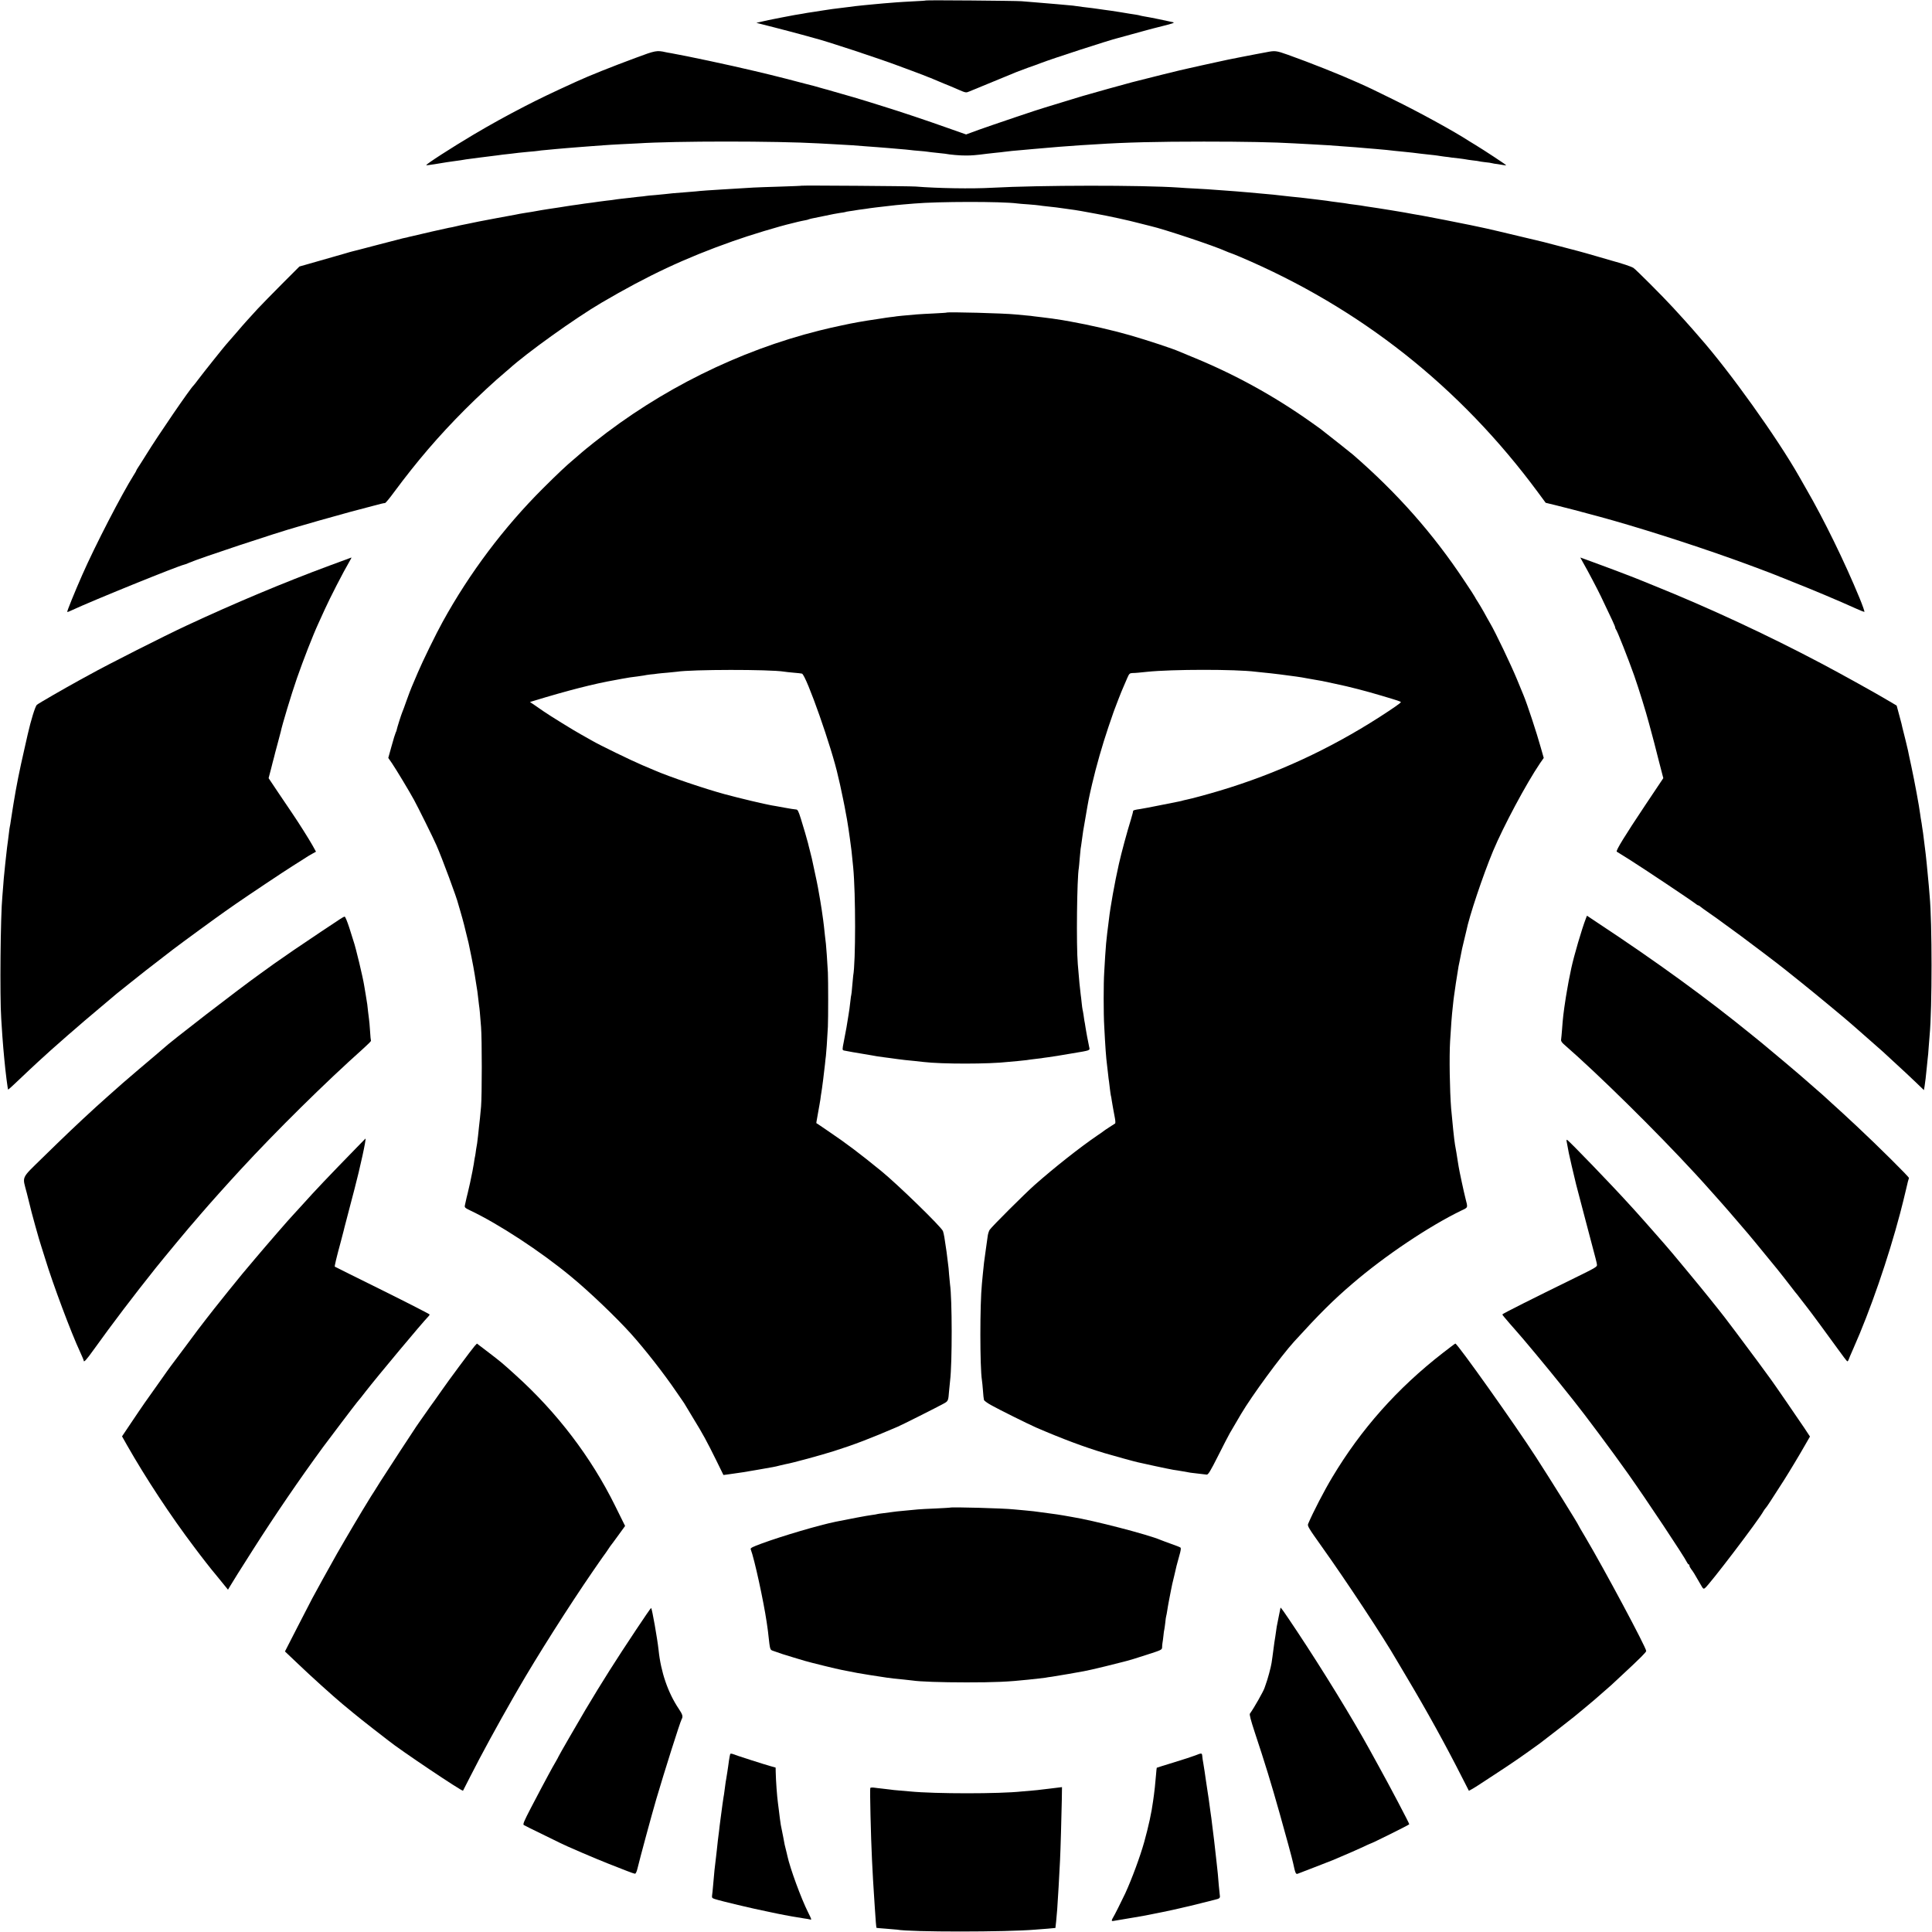 <?xml version="1.0" standalone="no"?>
<!DOCTYPE svg PUBLIC "-//W3C//DTD SVG 20010904//EN"
 "http://www.w3.org/TR/2001/REC-SVG-20010904/DTD/svg10.dtd">
<svg version="1.0" xmlns="http://www.w3.org/2000/svg"
 width="2055pt" height="2055pt" viewBox="0 0 2055 2055"
 preserveAspectRatio="xMidYMid meet">
<g transform="translate(0,2055) scale(0.1,-0.1)"
fill="#000000" stroke="none">
<path d="M9848 20545 c-2 -2 -59 -6 -128 -9 -69 -4 -152 -8 -185 -11 -93 -7
-186 -15 -235 -20 -25 -2 -72 -7 -105 -10 -33 -3 -76 -8 -95 -10 -19 -3 -54
-7 -77 -10 -167 -20 -201 -25 -263 -35 -30 -5 -73 -12 -95 -15 -58 -8 -105
-16 -129 -21 -11 -2 -50 -9 -85 -14 -35 -6 -94 -17 -132 -25 -38 -8 -83 -17
-101 -20 -18 -3 -64 -13 -103 -22 l-70 -16 185 -47 c102 -26 237 -62 300 -79
63 -18 122 -34 130 -36 116 -28 690 -217 915 -302 94 -35 175 -65 180 -67 6
-2 24 -9 40 -15 17 -7 47 -19 68 -27 20 -7 52 -20 70 -28 17 -8 66 -28 107
-45 41 -16 111 -45 155 -65 77 -33 80 -34 115 -19 19 8 134 56 255 105 121 50
234 96 250 103 17 7 71 27 120 45 50 17 108 38 130 47 126 49 734 246 825 268
17 4 257 70 310 85 19 6 96 25 170 44 97 24 127 34 110 39 -45 11 -264 56
-301 61 -20 3 -42 8 -50 10 -8 3 -32 8 -54 11 -22 3 -92 14 -155 25 -63 10
-140 22 -170 25 -30 4 -62 9 -70 10 -18 3 -93 13 -157 20 -27 3 -59 8 -73 10
-14 3 -54 7 -90 10 -36 3 -85 7 -110 10 -54 5 -135 12 -250 21 -47 4 -107 8
-135 11 -63 5 -1012 13 -1017 8z"/>
<path d="M6765 19936 c-262 -97 -497 -191 -639 -256 -276 -126 -379 -176 -541
-259 -207 -107 -364 -194 -550 -304 -224 -133 -509 -316 -501 -324 2 -2 44 3
92 11 108 18 159 26 199 31 47 6 115 16 133 20 15 2 50 7 152 20 19 2 73 9
120 15 47 6 99 12 115 15 17 2 57 7 90 10 33 4 70 8 82 10 12 2 57 6 100 10
43 3 89 8 103 10 14 3 54 7 90 10 36 3 83 8 105 10 22 2 74 7 115 10 41 3 98
8 125 10 28 2 86 7 130 10 44 3 105 8 136 10 31 3 112 7 180 11 68 3 151 7
184 9 398 26 1467 26 1925 0 36 -2 110 -6 165 -9 151 -8 264 -15 320 -21 28
-2 88 -7 135 -10 47 -3 103 -8 125 -10 22 -2 74 -7 115 -10 41 -3 90 -8 107
-10 18 -3 64 -7 102 -10 38 -3 78 -7 88 -9 10 -2 52 -7 93 -11 41 -4 83 -9 92
-10 50 -10 162 -20 223 -19 61 0 102 3 225 19 14 1 54 6 90 10 36 3 76 8 90
10 34 5 122 14 200 20 36 3 85 8 110 10 183 17 390 33 500 40 36 2 110 6 165
10 318 21 650 29 1150 29 429 0 743 -6 965 -19 36 -2 119 -6 185 -10 66 -3
145 -8 175 -10 30 -3 91 -7 135 -10 126 -9 206 -15 255 -20 25 -2 79 -7 120
-10 41 -3 91 -8 110 -10 39 -5 107 -12 190 -20 54 -5 114 -12 175 -20 17 -2
57 -7 90 -10 33 -3 71 -8 85 -10 14 -3 48 -7 75 -11 28 -3 61 -7 75 -10 14 -2
50 -6 80 -9 30 -4 62 -8 70 -10 8 -2 42 -7 75 -11 33 -3 62 -8 65 -9 3 -2 33
-6 65 -10 33 -3 67 -8 76 -11 9 -3 34 -7 55 -9 22 -3 51 -8 67 -11 15 -3 27
-3 27 -1 0 5 -237 161 -323 213 -27 16 -59 36 -72 44 -158 103 -530 307 -810
444 -208 103 -257 126 -376 179 -186 84 -507 211 -739 294 -127 45 -138 46
-233 27 -12 -2 -60 -11 -107 -20 -121 -23 -122 -23 -150 -29 -22 -5 -52 -11
-146 -29 -12 -3 -66 -14 -120 -26 -55 -12 -108 -23 -119 -26 -11 -2 -33 -7
-50 -11 -16 -4 -32 -7 -35 -8 -11 -2 -85 -19 -90 -20 -3 0 -48 -11 -101 -23
-83 -20 -218 -53 -434 -108 -33 -9 -67 -17 -75 -19 -20 -4 -475 -131 -520
-145 -19 -6 -42 -13 -50 -15 -8 -2 -89 -27 -180 -55 -91 -28 -172 -53 -180
-55 -35 -8 -567 -188 -695 -234 l-139 -51 -196 69 c-225 80 -496 171 -690 231
-74 23 -146 45 -160 50 -29 10 -270 81 -285 84 -5 1 -37 10 -70 20 -33 10 -67
20 -75 22 -8 2 -40 10 -70 19 -30 9 -62 17 -70 20 -8 2 -49 12 -90 23 -81 22
-349 91 -378 97 -9 2 -84 20 -167 40 -273 65 -716 159 -890 190 -16 2 -41 7
-55 10 -94 21 -109 18 -315 -59z"/>
<path d="M8528 18575 c-2 -2 -106 -6 -233 -10 -126 -4 -252 -8 -280 -10 -27
-2 -102 -6 -165 -10 -63 -4 -137 -8 -165 -10 -93 -5 -250 -16 -285 -21 -19 -2
-69 -6 -110 -9 -88 -6 -185 -15 -220 -20 -14 -2 -60 -6 -102 -10 -42 -3 -85
-7 -95 -9 -10 -2 -49 -7 -88 -10 -38 -4 -81 -9 -95 -11 -14 -2 -50 -6 -80 -9
-30 -3 -64 -8 -75 -10 -11 -2 -47 -7 -80 -10 -33 -4 -71 -9 -85 -11 -14 -2
-45 -6 -70 -10 -56 -7 -116 -15 -151 -21 -15 -2 -44 -6 -65 -9 -22 -3 -48 -7
-59 -9 -11 -2 -45 -7 -75 -12 -30 -4 -57 -8 -60 -9 -3 -1 -30 -5 -60 -9 -30
-5 -64 -10 -75 -12 -68 -13 -135 -24 -165 -28 -20 -3 -47 -7 -60 -10 -14 -3
-36 -8 -50 -10 -33 -5 -360 -67 -385 -72 -11 -3 -63 -13 -116 -24 -53 -10
-114 -23 -135 -29 -22 -5 -52 -12 -69 -14 -23 -4 -319 -71 -407 -93 -10 -2
-28 -6 -40 -10 -13 -3 -32 -7 -43 -9 -11 -3 -132 -34 -270 -70 -137 -36 -259
-68 -270 -70 -11 -3 -42 -11 -70 -20 -78 -23 -291 -84 -395 -113 l-95 -27
-190 -190 c-104 -105 -219 -222 -254 -260 -35 -39 -83 -90 -105 -115 -23 -25
-82 -92 -131 -150 -50 -58 -93 -107 -96 -110 -10 -9 -254 -314 -299 -375 -25
-33 -47 -62 -51 -65 -36 -33 -380 -535 -503 -735 -37 -60 -77 -122 -87 -137
-10 -15 -19 -30 -19 -33 0 -3 -11 -24 -26 -46 -129 -205 -413 -754 -549 -1064
-80 -181 -164 -389 -160 -394 3 -2 24 5 47 17 223 104 1125 470 1200 487 10 2
32 10 50 19 103 46 923 318 1158 384 19 6 121 35 225 65 105 30 253 71 330 92
77 20 183 48 235 62 99 26 117 31 136 32 6 1 49 52 94 114 247 333 474 598
756 881 141 141 318 305 428 397 16 13 34 29 40 34 179 164 704 541 986 706
489 287 884 473 1391 652 182 65 496 160 634 192 11 2 38 9 60 15 22 5 56 13
75 16 19 3 38 8 43 11 4 2 19 6 33 9 14 3 76 15 137 28 62 14 134 27 161 31
27 3 52 8 55 9 3 2 26 7 51 10 25 3 54 8 65 10 11 2 43 7 70 10 28 4 61 8 75
11 14 2 45 6 70 9 25 3 83 10 130 15 47 6 117 13 155 16 39 3 93 8 120 10 257
22 924 23 1095 1 14 -2 68 -7 120 -10 52 -4 104 -9 115 -11 11 -2 47 -7 80
-10 84 -9 120 -13 200 -25 39 -6 84 -12 100 -14 35 -5 56 -9 230 -41 123 -22
352 -72 440 -96 57 -15 117 -30 135 -34 137 -31 680 -212 797 -266 24 -10 45
-19 48 -19 3 0 50 -19 103 -41 1279 -543 2341 -1382 3171 -2506 l82 -111 107
-26 c98 -24 237 -60 462 -121 398 -108 961 -287 1425 -453 183 -65 440 -162
505 -190 14 -6 70 -28 125 -50 206 -81 510 -209 679 -286 44 -20 83 -35 87
-34 4 2 -19 68 -52 148 -156 379 -380 838 -567 1160 -30 52 -63 111 -74 130
-232 409 -740 1120 -1058 1480 -12 14 -47 54 -78 90 -55 62 -121 136 -207 229
-108 118 -394 404 -420 421 -26 16 -116 46 -240 80 -16 5 -86 25 -155 45 -69
20 -156 45 -195 55 -38 10 -133 35 -210 55 -77 20 -148 39 -157 41 -23 5 -21
5 -218 52 -152 37 -412 98 -456 106 -11 2 -55 12 -99 21 -44 9 -91 19 -105 21
-14 3 -90 18 -170 34 -80 16 -185 36 -235 45 -49 8 -101 17 -115 20 -30 6
-124 23 -165 29 -16 3 -43 7 -60 10 -52 9 -228 36 -265 41 -19 3 -46 7 -60 10
-14 2 -47 7 -75 10 -27 3 -61 8 -75 11 -14 2 -43 7 -65 9 -70 9 -119 15 -145
20 -14 2 -50 7 -80 10 -53 6 -87 10 -167 20 -21 2 -85 9 -143 15 -58 6 -118
13 -135 15 -16 2 -61 7 -100 10 -38 3 -88 8 -110 10 -48 5 -147 13 -230 20
-33 2 -94 7 -135 10 -165 12 -199 15 -305 20 -60 3 -135 7 -165 10 -397 27
-1475 26 -1990 -2 -212 -12 -576 -6 -810 13 -62 5 -1207 13 -1212 9z"/>
<path d="M10068 17225 c-2 -2 -61 -5 -133 -9 -71 -3 -152 -8 -180 -10 -159
-14 -190 -17 -214 -20 -14 -3 -48 -7 -76 -10 -27 -4 -61 -8 -75 -11 -14 -2
-43 -7 -65 -10 -133 -19 -252 -40 -370 -66 -49 -11 -101 -22 -115 -25 -14 -3
-70 -16 -125 -30 -858 -215 -1690 -628 -2395 -1189 -63 -50 -122 -98 -130
-106 -9 -8 -45 -39 -80 -69 -88 -73 -179 -160 -335 -315 -415 -414 -781 -900
-1067 -1420 -69 -124 -212 -417 -262 -535 -27 -63 -56 -133 -66 -155 -10 -22
-34 -87 -55 -145 -20 -58 -41 -114 -46 -125 -10 -22 -58 -174 -60 -190 0 -5
-5 -18 -10 -27 -5 -10 -25 -74 -44 -144 l-35 -126 39 -56 c47 -70 181 -292
233 -387 38 -68 210 -415 240 -485 60 -136 220 -568 232 -625 1 -5 10 -35 19
-65 15 -49 36 -128 43 -155 1 -5 12 -48 23 -94 22 -85 26 -101 56 -251 20
-101 21 -107 35 -190 5 -36 12 -78 15 -95 12 -71 15 -93 20 -140 3 -27 8 -66
10 -85 6 -38 10 -79 22 -235 10 -124 10 -729 0 -845 -8 -87 -15 -162 -22 -215
-2 -16 -6 -59 -10 -95 -4 -36 -9 -72 -10 -82 -2 -9 -7 -38 -11 -65 -3 -26 -8
-57 -10 -68 -3 -11 -7 -36 -10 -55 -2 -19 -7 -46 -10 -60 -2 -14 -6 -34 -8
-45 -14 -74 -39 -188 -51 -235 -8 -30 -16 -66 -19 -80 -3 -14 -8 -36 -11 -50
-5 -22 0 -28 52 -53 305 -144 754 -438 1075 -704 195 -160 481 -434 638 -608
151 -168 354 -428 481 -615 35 -52 66 -97 69 -100 3 -3 10 -14 17 -25 7 -11
50 -83 97 -161 105 -171 144 -244 244 -446 l77 -157 32 4 c18 3 50 7 71 10 75
10 120 17 252 40 74 13 151 27 170 30 19 3 53 11 75 17 22 5 51 12 65 15 62
10 378 96 509 138 213 67 390 135 676 258 52 22 419 207 492 247 49 27 50 29
58 135 4 44 9 93 11 110 23 190 22 869 -1 1025 -2 14 -6 61 -10 105 -3 44 -7
91 -10 105 -2 14 -7 50 -10 80 -3 30 -10 80 -15 110 -5 30 -12 75 -15 99 -4
23 -10 53 -15 66 -17 45 -480 495 -655 638 -233 190 -371 294 -560 422 -71 49
-131 89 -132 89 -1 1 3 24 8 51 5 28 12 66 15 85 3 19 7 42 9 50 2 8 7 38 11
65 3 28 8 59 10 70 6 30 33 242 39 305 3 30 7 71 10 90 4 34 13 158 21 310 4
83 4 497 0 575 -7 126 -17 273 -21 305 -3 19 -7 58 -10 85 -8 80 -16 148 -20
175 -2 14 -9 61 -15 105 -7 44 -14 89 -16 100 -2 11 -9 49 -15 85 -8 53 -28
149 -74 360 -2 8 -11 44 -20 80 -9 36 -19 72 -20 80 -9 37 -49 174 -77 263
-26 83 -34 97 -52 97 -11 0 -66 9 -121 19 -55 10 -118 22 -140 25 -66 11 -340
76 -495 118 -217 59 -591 186 -745 253 -16 7 -75 32 -130 55 -116 49 -464 218
-538 262 -28 16 -81 46 -117 66 -73 40 -331 199 -400 247 -25 17 -67 46 -94
65 l-49 33 39 12 c353 108 645 183 864 221 14 3 48 9 75 14 65 12 109 19 165
25 25 3 55 8 68 10 12 3 44 8 70 11 26 2 61 6 77 9 17 2 64 7 105 10 41 4 86
8 99 10 159 25 985 26 1141 1 14 -3 59 -7 100 -11 41 -3 82 -8 90 -10 45 -14
323 -805 385 -1095 2 -8 11 -46 20 -85 15 -68 53 -249 59 -290 2 -11 8 -47 15
-80 6 -33 13 -78 16 -100 3 -22 10 -69 15 -105 12 -80 22 -164 35 -305 27
-278 27 -1010 0 -1154 -1 -9 -6 -56 -10 -106 -4 -49 -8 -92 -10 -95 -2 -3 -6
-34 -10 -70 -4 -36 -9 -72 -10 -82 -2 -9 -6 -38 -10 -65 -7 -53 -33 -201 -50
-283 -17 -86 -17 -88 2 -94 15 -4 135 -25 293 -51 14 -2 39 -7 56 -10 18 -2
49 -7 70 -10 22 -3 53 -7 69 -9 17 -2 53 -7 80 -11 28 -3 64 -8 80 -10 17 -2
62 -7 100 -10 39 -4 84 -9 100 -11 193 -23 695 -23 900 1 17 2 62 6 100 9 39
4 81 8 95 10 14 3 50 7 81 11 31 3 65 7 75 9 11 2 42 7 69 10 85 12 96 14 255
41 204 34 194 30 185 69 -3 17 -8 38 -9 46 -2 8 -7 35 -12 60 -4 25 -8 47 -9
50 0 3 -4 27 -9 53 -4 27 -9 58 -12 70 -2 12 -6 39 -9 62 -3 22 -8 47 -10 55
-2 8 -7 42 -10 75 -3 33 -8 71 -10 85 -6 41 -19 171 -31 325 -17 197 -9 919
11 1023 1 9 6 53 9 98 4 44 8 92 10 105 3 13 7 47 11 74 13 98 16 122 41 260
34 198 31 185 70 355 45 192 107 409 173 605 28 83 53 155 55 160 2 6 7 19 11
30 4 11 23 61 42 110 19 50 43 108 53 130 9 22 28 64 40 93 20 46 26 52 54 53
17 0 47 2 66 4 19 2 60 6 90 9 267 28 943 28 1155 1 17 -2 59 -7 95 -10 60 -5
263 -30 335 -41 17 -3 44 -7 60 -9 17 -3 41 -7 55 -10 14 -3 52 -10 85 -15 69
-11 63 -10 220 -44 150 -31 322 -76 490 -126 178 -53 205 -62 205 -69 0 -8
-87 -68 -225 -157 -538 -345 -1097 -603 -1700 -784 -126 -38 -304 -86 -355
-96 -14 -3 -33 -7 -42 -10 -19 -6 -7 -3 -228 -47 -96 -20 -195 -38 -220 -42
-58 -8 -80 -14 -78 -23 1 -4 -10 -45 -24 -92 -36 -114 -101 -353 -127 -470
-44 -194 -92 -463 -106 -590 -3 -30 -8 -66 -10 -80 -4 -26 -11 -87 -20 -175
-2 -27 -7 -88 -10 -135 -3 -47 -7 -123 -10 -170 -8 -117 -8 -442 0 -575 12
-230 19 -330 30 -415 3 -19 8 -62 11 -95 3 -33 8 -68 10 -79 2 -10 6 -44 9
-75 4 -31 8 -63 10 -71 3 -8 7 -33 10 -55 3 -22 8 -51 11 -65 2 -14 7 -36 9
-50 3 -14 9 -47 14 -75 5 -27 6 -52 2 -55 -4 -3 -32 -21 -62 -40 -30 -19 -56
-37 -59 -40 -3 -3 -34 -25 -70 -49 -182 -124 -458 -342 -665 -525 -104 -92
-458 -445 -479 -478 -8 -13 -17 -41 -20 -63 -3 -22 -12 -89 -21 -150 -18 -125
-21 -151 -31 -255 -4 -41 -8 -88 -10 -105 -22 -216 -22 -883 0 -1025 3 -14 7
-63 11 -110 3 -47 8 -92 11 -101 2 -8 35 -32 72 -53 89 -50 400 -204 482 -240
280 -121 516 -209 730 -273 102 -30 323 -91 353 -97 12 -3 94 -21 182 -40 88
-19 176 -37 195 -40 19 -2 64 -10 100 -16 36 -7 74 -13 85 -15 31 -4 148 -18
170 -20 16 -1 38 34 121 199 56 111 112 220 125 242 21 37 71 122 119 203 118
199 422 613 565 771 267 293 412 438 620 616 343 295 813 610 1157 777 75 35
72 27 45 132 -17 66 -66 295 -72 335 -2 14 -6 39 -9 55 -3 17 -10 59 -15 95
-6 36 -13 74 -15 85 -8 44 -29 245 -41 385 -15 190 -21 552 -11 715 13 198 17
263 21 295 2 19 7 62 10 95 3 33 8 71 10 85 2 14 6 45 10 70 4 25 8 56 10 70
4 29 25 162 29 182 2 7 6 29 10 48 4 19 8 42 10 50 14 76 21 106 38 175 11 44
22 89 24 100 30 155 178 596 286 855 111 264 352 715 499 932 l39 56 -31 109
c-43 155 -145 465 -184 558 -7 17 -38 93 -70 170 -61 148 -230 503 -285 595
-17 30 -48 84 -67 120 -20 36 -49 84 -64 108 -16 24 -29 45 -29 48 0 3 -52 84
-116 179 -331 499 -711 929 -1182 1338 -25 21 -274 219 -347 275 -5 4 -48 35
-95 68 -405 287 -821 515 -1275 700 -60 25 -119 49 -130 54 -72 32 -332 118
-529 175 -173 50 -434 110 -631 145 -33 5 -71 12 -85 15 -58 10 -159 24 -215
30 -33 4 -71 8 -84 10 -14 3 -54 7 -90 10 -36 3 -84 8 -106 10 -122 13 -726
29 -737 20z"/>
<path d="M3505 14534 c-481 -178 -1011 -400 -1525 -640 -224 -104 -845 -418
-1025 -519 -33 -18 -82 -45 -110 -60 -167 -92 -436 -247 -453 -262 -17 -15
-63 -163 -97 -313 -2 -8 -18 -78 -35 -155 -54 -235 -85 -392 -115 -575 -3 -19
-8 -47 -10 -62 -10 -60 -14 -85 -20 -128 -3 -25 -8 -52 -10 -60 -2 -8 -7 -40
-10 -70 -3 -30 -8 -66 -10 -80 -2 -14 -6 -47 -10 -75 -3 -27 -7 -63 -9 -80 -2
-16 -7 -61 -11 -100 -3 -38 -8 -83 -10 -100 -2 -16 -7 -68 -10 -115 -3 -47 -8
-103 -10 -125 -20 -204 -28 -1066 -12 -1300 4 -60 10 -144 12 -185 3 -41 7
-99 10 -127 3 -29 7 -79 10 -110 13 -143 37 -333 42 -333 2 0 41 35 86 78 45
43 111 105 146 138 35 32 73 68 85 79 140 131 462 412 676 590 85 71 157 132
160 135 3 3 70 57 150 120 80 63 152 121 160 127 12 10 144 112 290 224 89 68
468 345 557 407 10 7 61 42 113 79 118 82 513 346 598 399 34 21 88 56 120 76
31 21 74 47 95 58 l38 21 -37 67 c-42 74 -148 242 -216 342 -24 36 -91 134
-148 219 l-103 154 12 46 c7 25 14 53 16 61 2 8 8 35 15 60 7 25 14 52 16 60
1 8 17 67 34 130 17 63 33 125 36 136 14 71 113 399 172 569 68 195 169 455
229 585 17 36 46 101 66 145 57 126 195 395 264 513 14 23 23 42 21 42 -1 -1
-106 -39 -233 -86z"/>
<path d="M16838 14567 c47 -81 160 -296 191 -362 122 -254 151 -318 151 -329
0 -7 4 -16 9 -22 12 -12 132 -316 193 -489 49 -140 123 -378 158 -510 11 -38
26 -97 35 -130 9 -33 18 -67 20 -75 2 -8 25 -96 50 -196 l47 -181 -190 -284
c-221 -331 -318 -489 -305 -498 5 -3 70 -44 144 -90 147 -93 649 -428 689
-460 14 -11 29 -21 33 -21 5 0 14 -6 21 -12 8 -7 53 -40 101 -73 48 -33 115
-81 148 -106 34 -25 114 -83 177 -129 95 -70 415 -312 470 -357 8 -6 89 -71
180 -144 140 -112 501 -411 536 -444 6 -5 42 -37 80 -70 181 -159 240 -211
250 -220 9 -8 130 -120 248 -229 17 -15 67 -63 111 -105 l79 -76 7 40 c7 42
15 112 24 205 3 30 7 70 9 89 3 18 8 74 11 125 4 50 8 107 10 126 27 286 27
1198 0 1480 -2 19 -6 69 -9 110 -12 138 -33 348 -41 400 -2 14 -6 50 -10 80
-3 30 -8 66 -10 80 -2 14 -7 43 -10 65 -3 23 -7 52 -10 65 -3 14 -7 43 -10 65
-11 88 -60 352 -95 515 -17 80 -34 156 -36 170 -4 21 -41 171 -60 245 -3 11
-7 29 -9 40 -3 11 -15 58 -28 105 l-23 85 -86 51 c-123 74 -503 285 -713 396
-575 304 -1199 594 -1785 830 -74 30 -144 59 -155 63 -11 5 -22 9 -25 10 -3 1
-16 6 -30 12 -46 19 -354 135 -463 174 l-108 39 29 -53z"/>
<path d="M16869 10782 c-44 -113 -126 -394 -155 -527 -20 -94 -41 -201 -48
-250 -4 -22 -8 -51 -11 -65 -26 -169 -31 -216 -40 -340 -4 -47 -8 -95 -10
-107 -3 -16 7 -32 33 -54 360 -313 977 -921 1398 -1378 32 -36 66 -72 74 -81
8 -9 47 -52 85 -95 39 -44 87 -98 107 -120 34 -37 104 -119 233 -269 28 -33
55 -64 60 -70 9 -10 96 -115 310 -377 38 -48 95 -119 125 -159 30 -40 60 -77
65 -84 6 -6 33 -40 60 -76 27 -36 55 -72 62 -80 29 -35 242 -325 330 -447 52
-73 98 -133 102 -133 5 0 11 8 14 18 3 9 26 64 52 122 179 403 369 954 496
1435 36 140 31 120 64 258 13 60 27 112 30 117 5 8 -338 348 -549 545 -65 61
-135 126 -156 145 -21 19 -75 69 -121 110 -45 41 -87 80 -93 85 -6 6 -45 39
-86 75 -41 36 -84 73 -95 83 -39 36 -391 333 -470 397 -44 36 -87 70 -95 77
-489 398 -1014 780 -1658 1205 l-102 68 -11 -28z"/>
<path d="M3620 10776 c-19 -13 -111 -74 -205 -136 -219 -146 -399 -269 -500
-341 -44 -32 -107 -77 -140 -101 -228 -162 -971 -735 -1041 -803 -6 -5 -35
-30 -64 -55 -70 -58 -326 -277 -365 -311 -92 -81 -246 -218 -284 -253 -204
-187 -333 -310 -564 -536 -239 -235 -220 -194 -172 -380 15 -58 28 -112 30
-120 11 -55 106 -398 125 -450 5 -14 23 -72 41 -130 80 -264 277 -790 370
-988 21 -46 39 -88 39 -93 0 -25 26 2 106 114 203 283 423 572 658 867 83 104
385 468 421 506 5 7 33 38 60 70 90 105 275 312 419 468 385 418 906 932 1308
1291 48 43 86 81 84 84 -2 3 -7 51 -10 106 -4 55 -8 112 -11 125 -2 14 -7 50
-10 80 -5 57 -9 85 -25 180 -5 30 -12 73 -16 95 -13 86 -91 412 -114 475 -4
14 -25 78 -45 143 -21 64 -42 117 -49 117 -6 0 -27 -11 -46 -24z"/>
<path d="M3795 8345 c-306 -314 -438 -453 -579 -610 -55 -60 -102 -112 -105
-115 -15 -13 -290 -330 -395 -455 -65 -77 -128 -151 -139 -165 -29 -34 -266
-328 -299 -371 -14 -18 -53 -68 -86 -110 -33 -41 -128 -167 -211 -280 -84
-112 -158 -211 -164 -219 -7 -8 -61 -85 -121 -170 -60 -85 -130 -184 -156
-220 -25 -36 -90 -131 -144 -212 l-98 -146 53 -94 c200 -351 460 -747 714
-1083 82 -110 194 -253 220 -282 5 -6 39 -48 75 -92 l65 -80 22 37 c44 73 90
147 248 395 226 355 491 744 742 1086 54 73 340 451 362 477 30 35 42 51 91
114 122 157 602 732 667 798 7 7 13 17 13 20 0 4 -226 120 -502 257 -277 137
-505 250 -507 252 -4 3 18 98 64 266 14 54 28 106 30 115 2 9 15 62 30 117 14
55 28 107 30 115 2 8 27 103 55 210 59 223 129 544 117 539 -1 -1 -42 -43 -92
-94z"/>
<path d="M16664 8408 c6 -29 16 -84 23 -123 4 -23 54 -238 78 -335 2 -8 50
-188 105 -400 120 -453 111 -419 116 -450 5 -24 -8 -31 -238 -144 -445 -218
-768 -380 -768 -387 0 -3 8 -15 18 -26 9 -11 37 -44 62 -73 25 -29 54 -62 65
-74 58 -63 341 -403 479 -576 59 -74 118 -148 132 -165 122 -152 411 -540 581
-780 196 -277 596 -878 628 -945 5 -11 13 -20 17 -20 5 0 8 -6 8 -14 0 -7 9
-24 19 -37 20 -25 38 -55 93 -151 34 -60 36 -62 53 -50 44 31 577 731 624 821
6 11 17 25 24 33 11 11 55 79 192 293 53 83 168 274 224 373 l53 92 -58 88
c-65 97 -342 500 -356 517 -4 5 -67 91 -139 190 -118 161 -388 520 -414 549
-5 6 -50 62 -100 125 -79 100 -442 538 -470 567 -5 6 -37 42 -70 80 -90 103
-215 244 -256 289 -20 22 -49 54 -64 70 -181 200 -628 663 -656 681 -6 3 -8
-4 -5 -18z"/>
<path d="M5048 6232 c-27 -30 -286 -378 -348 -469 -8 -11 -42 -59 -74 -105
-33 -45 -74 -103 -91 -128 -17 -25 -51 -73 -76 -108 -24 -35 -49 -71 -54 -80
-6 -9 -71 -109 -146 -222 -74 -113 -170 -261 -214 -330 -43 -69 -88 -141 -101
-160 -24 -37 -155 -255 -184 -305 -10 -16 -47 -81 -84 -143 -36 -62 -77 -132
-90 -155 -143 -255 -185 -332 -266 -481 -17 -33 -89 -172 -160 -310 l-129
-252 137 -130 c132 -127 374 -345 477 -431 28 -22 79 -66 115 -95 36 -30 130
-105 210 -167 80 -62 152 -118 160 -124 123 -100 787 -545 795 -534 1 1 35 67
75 147 115 228 296 559 460 845 10 17 33 57 52 90 197 342 538 880 796 1255
29 41 58 83 65 94 6 10 26 37 42 60 17 22 39 54 50 71 10 16 22 34 27 40 5 5
42 56 83 112 l74 102 -19 38 c-10 21 -50 101 -88 178 -255 516 -616 990 -1057
1388 -150 136 -151 136 -286 240 l-126 96 -25 -27z"/>
<path d="M15344 6157 c-482 -375 -866 -807 -1173 -1320 -85 -141 -206 -375
-257 -496 -9 -22 5 -45 143 -239 260 -364 662 -973 798 -1210 6 -9 56 -93 111
-187 215 -361 408 -711 586 -1062 l72 -141 26 14 c39 22 52 30 280 180 183
120 259 173 450 311 37 28 332 256 360 280 14 11 68 56 120 99 52 43 97 81
100 84 3 3 39 34 80 70 98 85 82 70 210 190 195 181 260 246 260 259 0 37
-443 865 -644 1205 -42 70 -76 129 -76 131 0 9 -302 494 -453 727 -217 337
-835 1207 -857 1207 -3 0 -64 -46 -136 -102z"/>
<path d="M10107 4514 c-1 -1 -69 -5 -152 -9 -82 -3 -168 -8 -190 -10 -22 -2
-69 -6 -105 -10 -86 -7 -171 -17 -194 -21 -10 -2 -44 -6 -75 -10 -31 -3 -58
-8 -61 -9 -3 -2 -29 -6 -59 -10 -44 -5 -237 -42 -381 -71 -181 -37 -567 -151
-783 -230 -104 -38 -127 -50 -122 -63 39 -100 137 -552 170 -776 3 -22 7 -53
10 -70 2 -16 7 -50 9 -75 16 -144 17 -148 45 -158 53 -20 148 -51 221 -72 41
-12 95 -28 120 -36 53 -16 353 -90 396 -97 31 -6 123 -24 164 -32 21 -5 220
-36 315 -50 34 -5 91 -12 180 -20 33 -3 74 -8 90 -10 76 -12 305 -20 575 -20
301 0 444 6 658 29 28 3 78 9 110 12 31 4 64 8 74 9 9 2 38 7 65 10 54 8 305
51 343 59 14 3 50 11 80 17 43 9 228 54 343 84 9 3 27 7 38 10 12 2 100 29
195 60 168 54 174 56 175 83 0 15 2 36 4 47 2 11 7 45 10 75 3 30 7 62 10 70
2 8 6 41 10 72 3 31 7 63 10 70 2 7 7 31 10 53 3 22 12 74 20 115 8 41 17 87
20 103 10 53 16 79 36 160 11 45 22 92 24 103 3 12 16 58 28 103 17 58 21 84
13 90 -6 5 -51 23 -101 40 -49 18 -99 36 -110 41 -132 57 -723 210 -945 245
-19 3 -57 10 -85 15 -27 5 -104 17 -170 25 -66 9 -133 18 -150 20 -16 2 -61 6
-100 10 -38 3 -88 8 -110 10 -106 12 -669 27 -678 19z"/>
<path d="M6768 3218 c-223 -335 -359 -550 -540 -853 -81 -137 -288 -495 -288
-500 0 -2 -13 -26 -28 -52 -16 -26 -50 -88 -77 -138 -26 -49 -60 -112 -75
-140 -15 -27 -67 -126 -115 -219 -70 -135 -85 -170 -74 -178 8 -5 93 -48 189
-94 96 -47 186 -91 200 -98 44 -24 391 -173 515 -221 66 -26 153 -60 194 -76
40 -16 79 -29 86 -29 7 0 18 23 25 53 26 108 151 571 200 738 88 299 253 820
270 851 17 30 11 51 -31 113 -114 170 -190 390 -214 625 -13 120 -69 437 -79
447 -2 2 -73 -101 -158 -229z"/>
<path d="M13620 3447 c0 -2 -9 -47 -20 -99 -19 -90 -23 -114 -35 -205 -3 -21
-7 -49 -10 -63 -2 -14 -7 -47 -10 -75 -3 -27 -8 -61 -10 -75 -2 -14 -7 -45
-10 -69 -6 -42 -43 -180 -63 -231 -5 -14 -10 -28 -11 -32 -9 -32 -112 -215
-156 -275 -7 -9 8 -67 52 -201 107 -322 174 -540 266 -867 55 -194 134 -484
141 -520 24 -112 29 -123 50 -115 12 5 92 36 179 69 86 33 172 67 190 74 17 8
73 31 122 52 50 21 132 57 184 81 51 24 95 44 97 44 11 0 414 200 414 206 0
11 -211 412 -326 619 -39 72 -84 153 -99 180 -180 327 -495 841 -772 1258
-146 219 -173 257 -173 244z"/>
<path d="M7767 1893 c-2 -4 -8 -35 -13 -68 -4 -33 -8 -62 -9 -65 -1 -3 -5 -30
-9 -60 -5 -30 -10 -64 -12 -75 -3 -11 -6 -37 -9 -57 -3 -21 -7 -55 -10 -75 -3
-21 -6 -47 -9 -58 -2 -11 -7 -45 -11 -75 -8 -66 -15 -116 -20 -150 -2 -14 -7
-52 -11 -85 -3 -33 -8 -68 -9 -77 -3 -15 -15 -123 -20 -173 -1 -11 -4 -42 -8
-70 -14 -108 -21 -178 -32 -310 -4 -44 -8 -92 -11 -107 -3 -23 1 -28 28 -37
71 -23 394 -100 573 -136 44 -10 89 -19 100 -21 65 -14 246 -46 280 -50 22 -3
48 -7 58 -10 23 -7 22 -4 -18 76 -73 145 -192 469 -220 600 -1 8 -8 33 -13 55
-6 22 -13 51 -16 65 -3 14 -10 50 -15 80 -6 30 -13 66 -16 80 -3 14 -7 36 -10
50 -2 14 -7 45 -10 70 -3 25 -8 65 -11 90 -3 25 -7 56 -9 70 -10 71 -22 235
-24 332 l-1 47 -57 16 c-56 15 -371 116 -404 130 -10 3 -19 3 -22 -2z"/>
<path d="M12716 1879 c-28 -11 -131 -45 -230 -75 -99 -30 -181 -56 -182 -57
-1 -1 -5 -36 -8 -77 -9 -107 -16 -169 -22 -212 -3 -21 -7 -50 -9 -65 -16 -122
-48 -268 -95 -438 -43 -153 -130 -389 -201 -544 -38 -81 -119 -242 -129 -256
-4 -5 -9 -17 -13 -26 -4 -14 1 -15 36 -8 23 4 58 10 77 13 19 3 76 13 125 21
50 9 101 18 115 20 43 7 323 65 360 75 19 5 46 11 60 14 14 2 90 21 170 41 80
20 150 38 155 39 45 10 55 18 50 44 -2 15 -7 63 -11 107 -10 122 -10 125 -18
195 -4 36 -9 81 -11 100 -16 145 -27 241 -40 338 -3 20 -7 57 -10 82 -3 25 -8
56 -10 70 -4 29 -13 90 -19 140 -3 19 -7 49 -10 65 -5 28 -15 97 -21 140 -6
49 -17 114 -25 165 -6 30 -11 67 -12 83 -3 32 -7 32 -72 6z"/>
<path d="M9257 1532 c-6 -12 6 -520 18 -762 8 -156 15 -294 20 -355 2 -33 6
-103 10 -155 8 -129 15 -213 18 -216 1 -1 47 -5 102 -9 55 -4 108 -9 117 -10
141 -27 1167 -26 1468 0 25 2 83 7 130 10 47 4 86 8 86 8 2 3 13 121 19 197
13 196 17 267 30 520 6 115 15 453 19 643 l2 138 -41 -5 c-22 -3 -62 -8 -90
-11 -27 -3 -66 -8 -85 -10 -19 -3 -66 -8 -105 -11 -38 -3 -86 -7 -105 -9 -239
-26 -922 -26 -1190 0 -25 3 -76 7 -115 10 -38 3 -81 7 -95 10 -14 2 -52 6 -85
10 -33 4 -74 8 -92 11 -18 2 -34 0 -36 -4z"/>
</g>
</svg>
